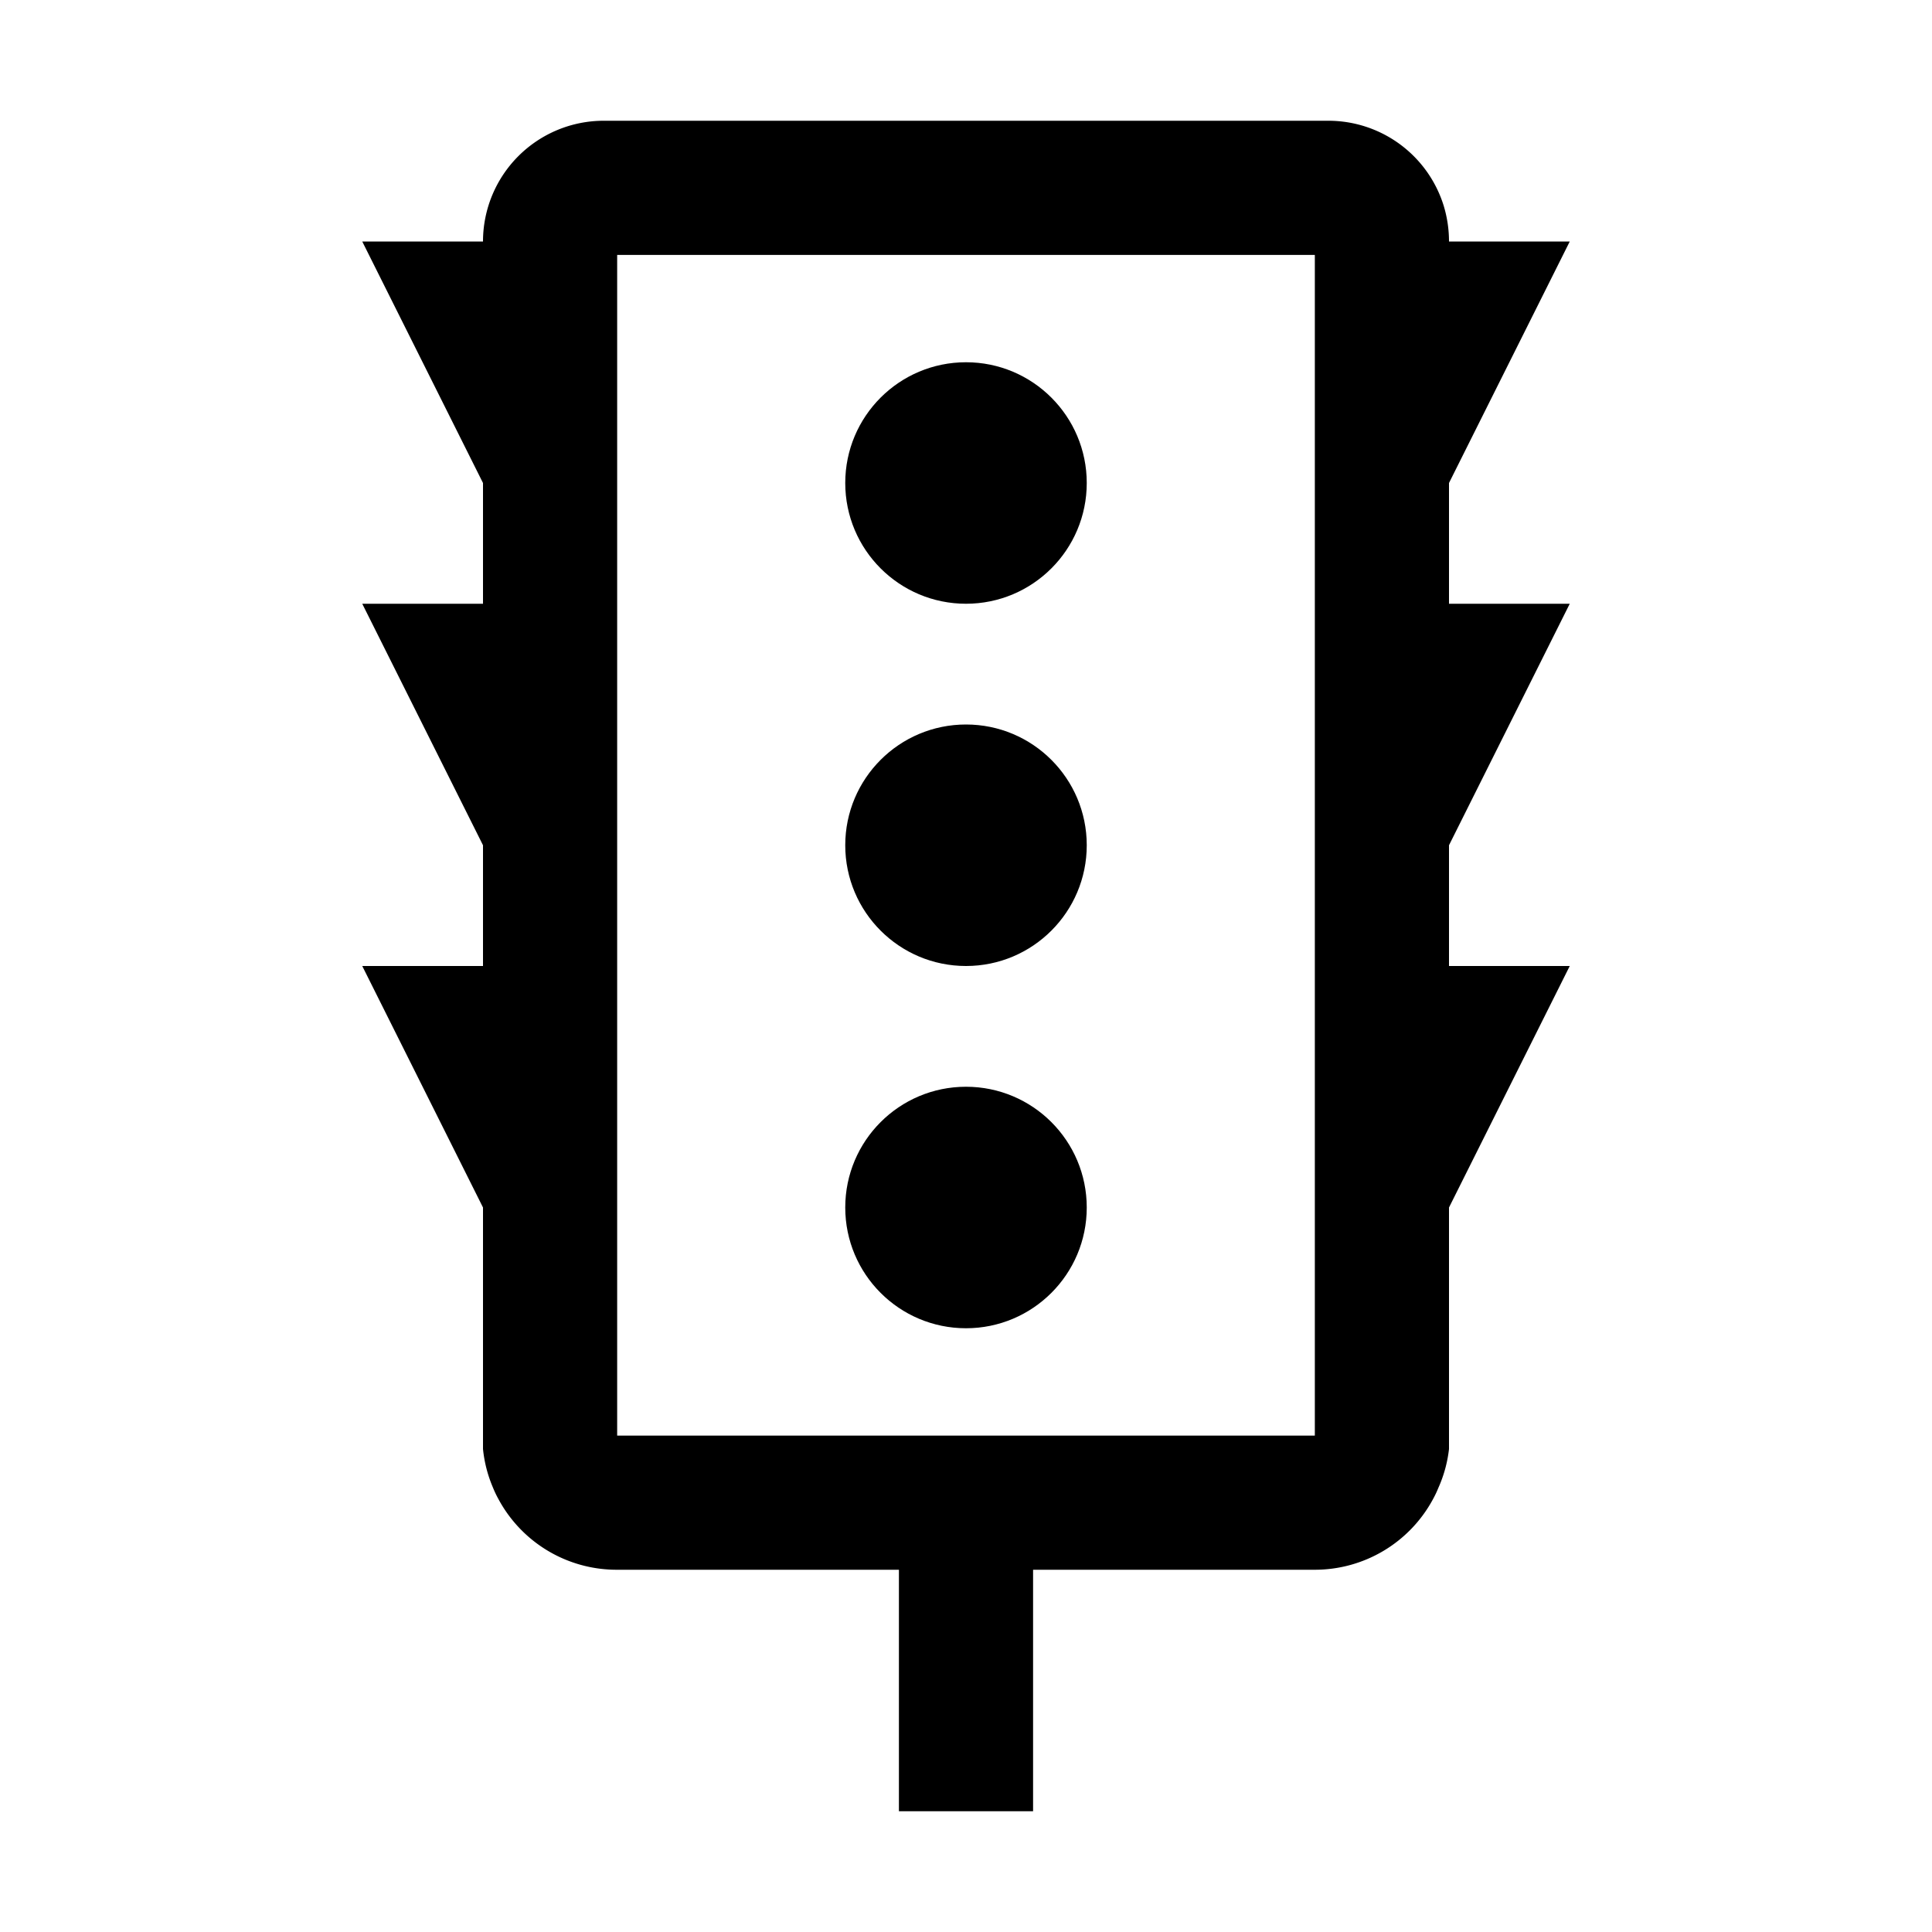 <svg id="Layer_1" data-name="Layer 1" xmlns="http://www.w3.org/2000/svg" viewBox="0 0 144 144"><title>traffic_light</title><path d="M117,45h-9V36l9-18h-9a9.15,9.15,0,0,0-.4-2.68A9,9,0,0,0,99,9H45a9,9,0,0,0-9,9H27l9,18v9H27l9,18v9H27l9,18v17c0,.35,0,.69,0,1a9.78,9.78,0,0,0,.74,2.87,7.85,7.85,0,0,0,.42.88A10,10,0,0,0,46,117H67v18H77V117H98a10,10,0,0,0,8.79-5.23,7.85,7.85,0,0,0,.42-.88A9.78,9.78,0,0,0,108,108c0-.33,0-.67,0-1V90l9-18h-9V63ZM46,107V19H98v9h0v5.64h0V55h0v5.64h0V82h0v5.63h0V107Z"/><circle cx="72" cy="36" r="9"/><circle cx="72" cy="63" r="9"/><circle cx="72" cy="90" r="9"/></svg>